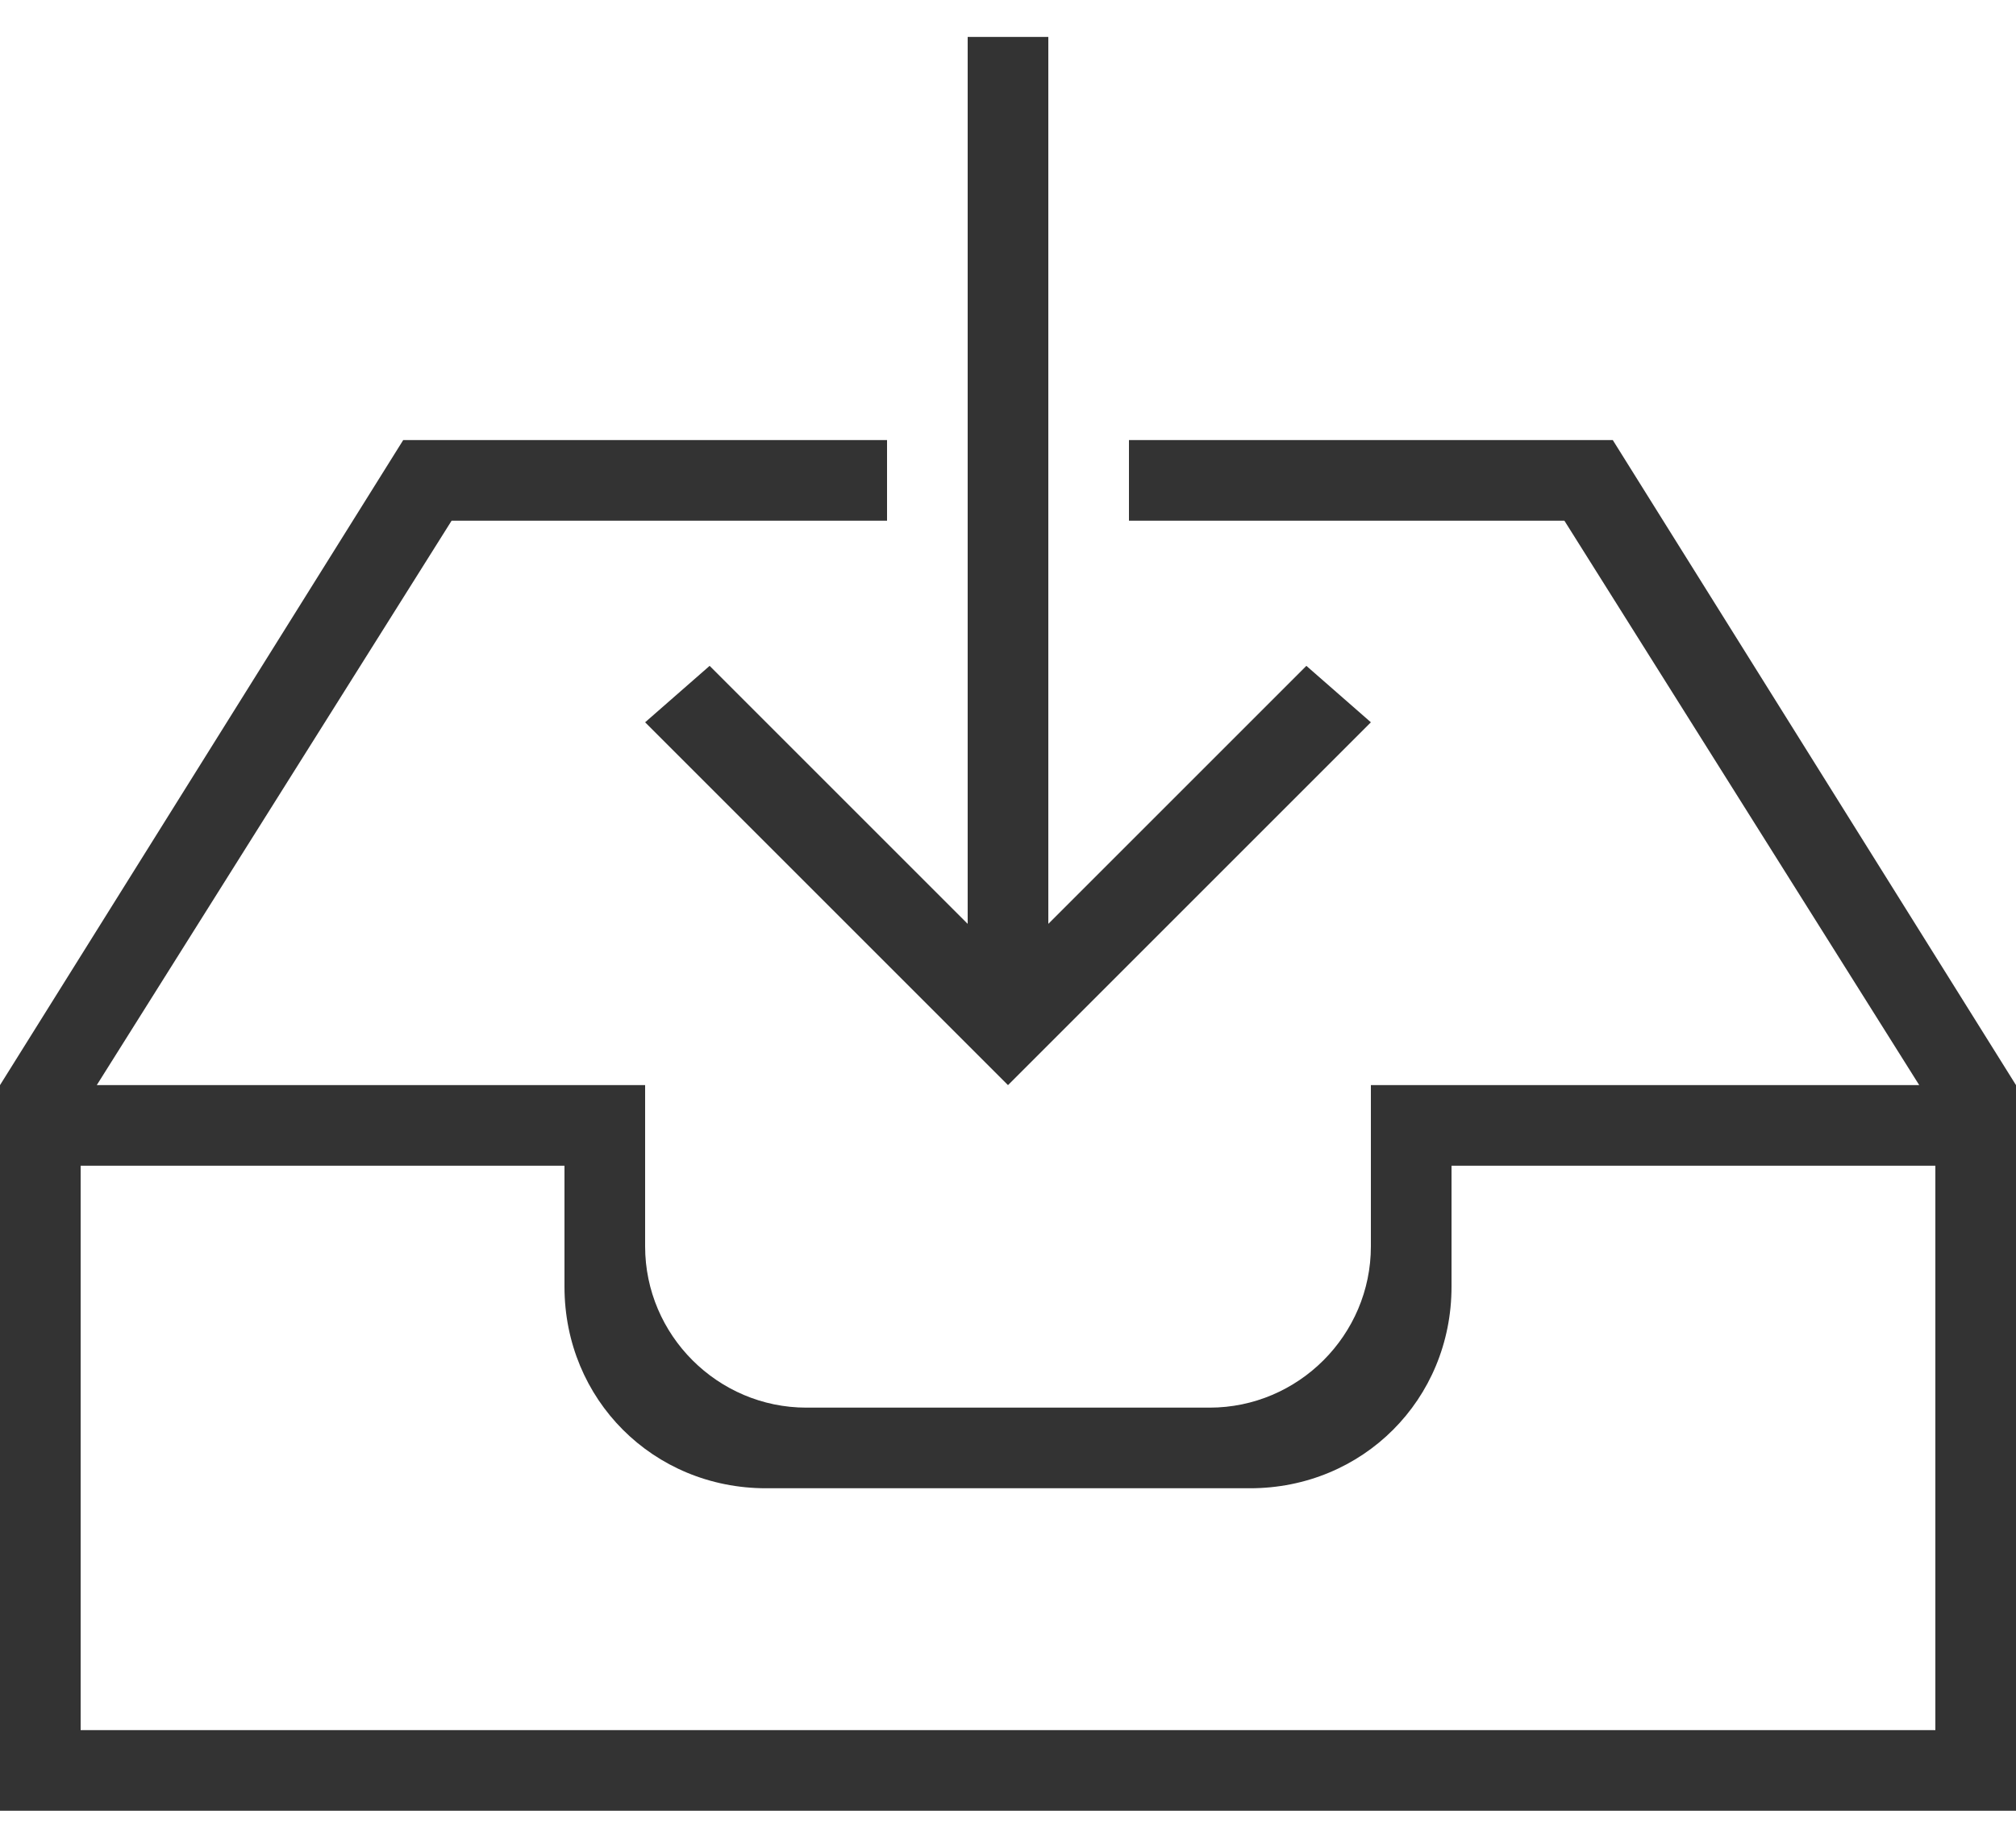 <svg width="24" height="22" viewBox="0 0 24 22" fill="none" xmlns="http://www.w3.org/2000/svg">
<path d="M7.68 8.6L12 12.92L16.32 8.6L15.552 7.928L12.48 11V0.44H11.52V11L8.448 7.928L7.68 8.6Z" fill="#333333"/>
<path d="M19.2 5.24H13.44V6.2H18.624L22.848 12.92H16.32V14.84C16.32 15.896 15.456 16.76 14.4 16.76H9.6C8.544 16.76 7.68 15.896 7.68 14.84V12.92H1.152L5.376 6.2H10.56V5.24H4.8L0 12.92V13.4V21.56H24V13.4V12.92L19.2 5.24ZM23.04 20.6H0.96V13.88H6.72V15.32C6.72 16.664 7.776 17.72 9.12 17.72H14.88C16.224 17.72 17.28 16.664 17.28 15.32V13.88H23.04V20.6Z" fill="#333333"/>
</svg>
